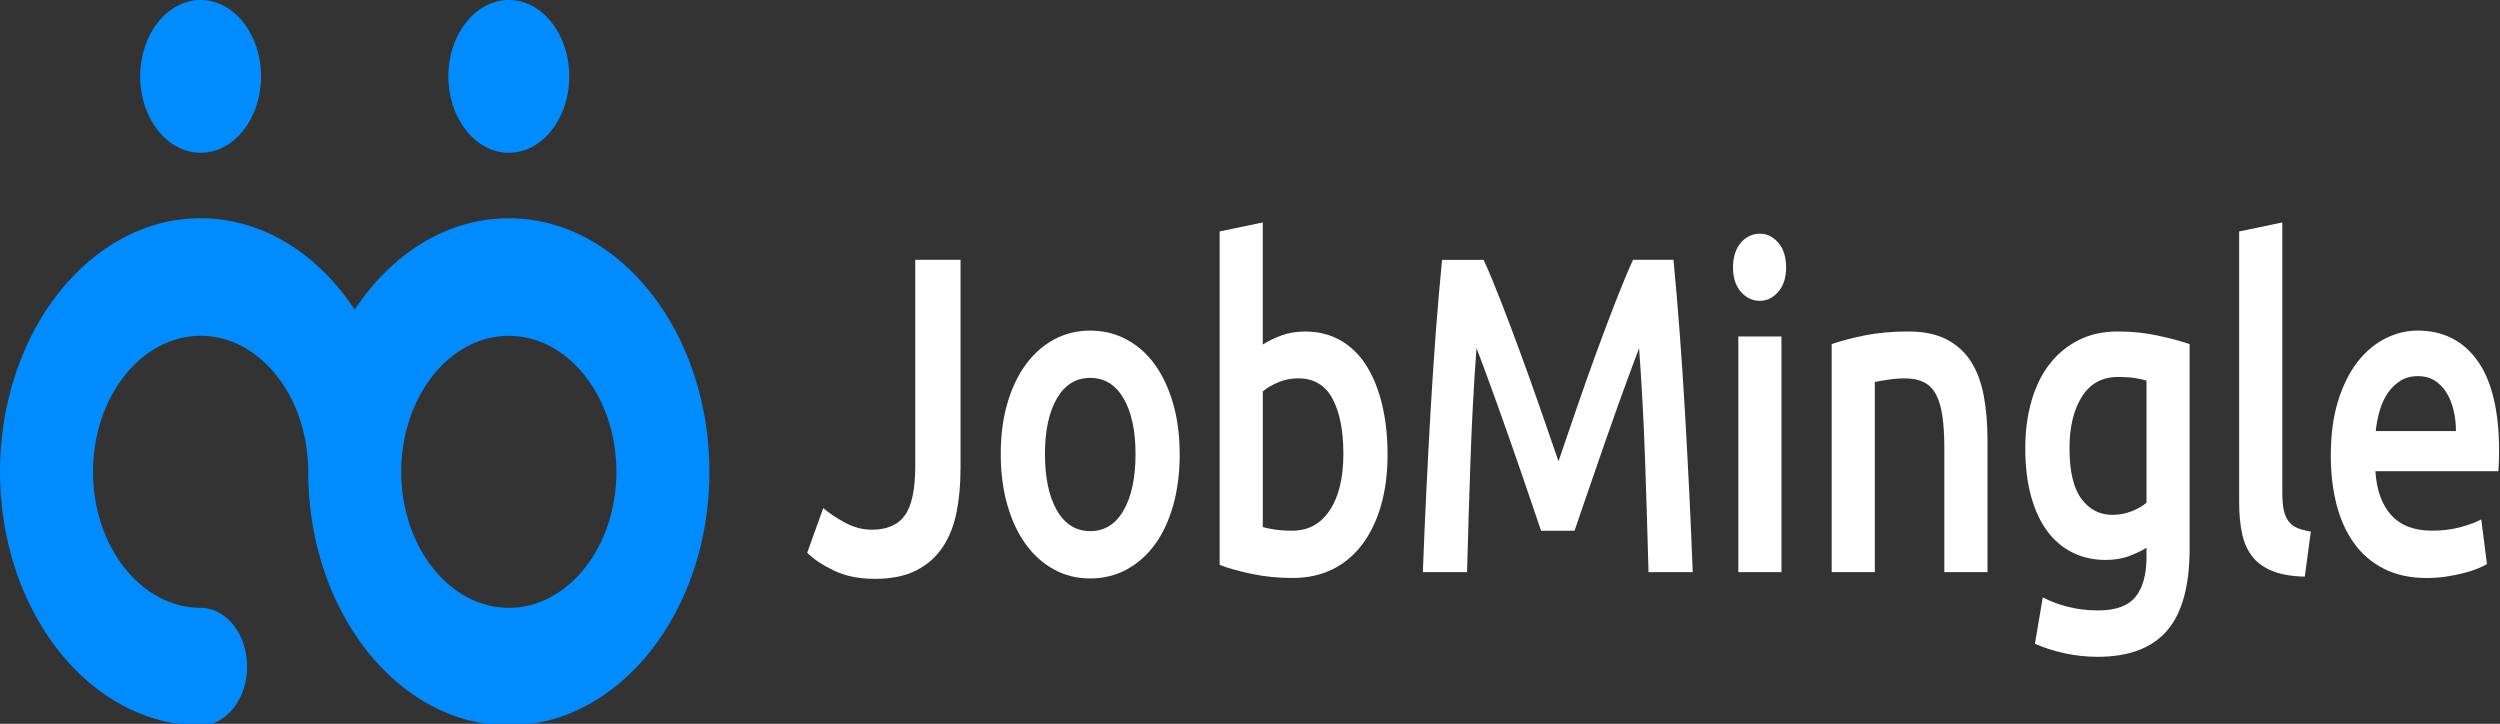 <?xml version="1.0" encoding="UTF-8" standalone="no"?>
<svg
   id="Layer_2"
   viewBox="0 0 1692.55 490.05"
   version="1.1"
   sodipodi:docname="jobmingle.svg"
   width="1692.55"
   height="490.05"
   inkscape:version="1.2.1 (9c6d41e410, 2022-07-14)"
   xmlns:inkscape="http://www.inkscape.org/namespaces/inkscape"
   xmlns:sodipodi="http://sodipodi.sourceforge.net/DTD/sodipodi-0.dtd"
   xmlns="http://www.w3.org/2000/svg"
   xmlns:svg="http://www.w3.org/2000/svg">
  <rect x="0" y="0" width="1692.55" height="490.05" fill="#333333" stroke="none"/>
  <sodipodi:namedview
     id="namedview38"
     pagecolor="#ffffff"
     bordercolor="#000000"
     borderopacity="0.25"
     inkscape:showpageshadow="2"
     inkscape:pageopacity="0.0"
     inkscape:pagecheckerboard="0"
     inkscape:deskcolor="#d1d1d1"
     showgrid="false"
     inkscape:zoom="0.54566938"
     inkscape:cx="477.39531"
     inkscape:cy="1.8326115"
     inkscape:window-width="1920"
     inkscape:window-height="1009"
     inkscape:window-x="-8"
     inkscape:window-y="-8"
     inkscape:window-maximized="1"
     inkscape:current-layer="g34" />
  <defs
     id="defs4">
    <style
       id="style2">.cls-1{fill:#ea3970;}.cls-2{fill:#a80837;}</style>
  </defs>
  <g
     id="Layer_1-2"
     transform="scale(1.526,1.929)">
    <g
       id="g34">
      <g
         id="g24"
         style="fill:#ffffff;fill-opacity:1">
        <path
           class="cls-2"
           d="m 426.13,164.74 c 0,5.38 -0.58,10.39 -1.74,15.02 -1.16,4.64 -3.19,8.7 -6.09,12.18 -2.9,3.48 -6.8,6.22 -11.7,8.22 -4.9,2 -11.1,3 -18.58,3 -6.96,0 -13,-0.98 -18.11,-2.93 -5.12,-1.95 -9.04,-4.03 -11.78,-6.25 l 7.12,-15.66 c 2.63,1.79 5.88,3.51 9.73,5.14 3.85,1.64 7.77,2.45 11.78,2.45 6.75,0 11.65,-1.68 14.71,-5.06 3.06,-3.37 4.59,-9.17 4.59,-17.4 V 91.19 h 20.09 v 73.54 z"
           id="path6"
           style="fill:#ffffff;fill-opacity:1" />
        <path
           class="cls-2"
           d="m 523.39,159.36 c 0,6.54 -0.95,12.5 -2.85,17.87 -1.9,5.38 -4.59,9.96 -8.07,13.76 -3.48,3.8 -7.67,6.75 -12.57,8.86 -4.9,2.11 -10.31,3.16 -16.21,3.16 -5.9,0 -11.28,-1.05 -16.13,-3.16 -4.85,-2.11 -9.02,-5.06 -12.49,-8.86 -3.48,-3.8 -6.2,-8.38 -8.15,-13.76 -1.95,-5.38 -2.93,-11.33 -2.93,-17.87 0,-6.54 0.97,-12.47 2.93,-17.79 1.95,-5.32 4.69,-9.88 8.22,-13.68 3.53,-3.79 7.72,-6.72 12.57,-8.78 4.85,-2.06 10.17,-3.08 15.97,-3.08 5.8,0 11.15,1.03 16.05,3.08 4.9,2.06 9.09,4.98 12.57,8.78 3.48,3.8 6.19,8.36 8.14,13.68 1.95,5.33 2.93,11.26 2.93,17.79 z m -19.61,0 c 0,-8.22 -1.77,-14.73 -5.3,-19.53 -3.53,-4.8 -8.46,-7.2 -14.79,-7.2 -6.33,0 -11.26,2.4 -14.79,7.2 -3.53,4.8 -5.3,11.31 -5.3,19.53 0,8.22 1.76,14.92 5.3,19.77 3.53,4.85 8.46,7.28 14.79,7.28 6.33,0 11.25,-2.42 14.79,-7.28 3.53,-4.85 5.3,-11.44 5.3,-19.77 z"
           id="path8"
           style="fill:#ffffff;fill-opacity:1" />
        <path
           class="cls-2"
           d="m 615.6,159.52 c 0,6.64 -0.98,12.63 -2.93,17.95 -1.95,5.33 -4.74,9.88 -8.38,13.68 -3.64,3.8 -8.04,6.7 -13.21,8.7 -5.17,2 -11.02,3 -17.56,3 -6.54,0 -12.36,-0.47 -18.11,-1.42 -5.75,-0.95 -10.52,-2 -14.31,-3.16 V 81.23 l 19.14,-3.16 v 42.86 c 2.21,-1.16 4.93,-2.21 8.14,-3.16 3.22,-0.95 6.77,-1.42 10.68,-1.42 5.8,0 10.99,1.03 15.58,3.08 4.59,2.06 8.41,4.98 11.47,8.78 3.06,3.8 5.4,8.36 7.04,13.68 1.63,5.33 2.45,11.21 2.45,17.63 z m -19.61,-0.32 c 0,-8.12 -1.61,-14.55 -4.82,-19.29 -3.22,-4.75 -8.3,-7.12 -15.26,-7.12 -3.16,0 -6.14,0.47 -8.94,1.42 -2.79,0.95 -5.04,2 -6.72,3.16 v 47.61 c 1.37,0.32 3.14,0.61 5.3,0.87 2.16,0.26 4.77,0.4 7.83,0.4 7.06,0 12.6,-2.4 16.61,-7.2 4.01,-4.8 6.01,-11.41 6.01,-19.85 z"
           id="path10"
           style="fill:#ffffff;fill-opacity:1" />
        <path
           class="cls-2"
           d="m 658.22,91.19 c 2.32,4.01 4.9,8.91 7.75,14.71 2.85,5.8 5.75,11.89 8.7,18.27 2.95,6.38 5.88,12.86 8.78,19.45 2.9,6.59 5.56,12.68 7.99,18.27 2.42,-5.59 5.06,-11.68 7.91,-18.27 2.85,-6.59 5.75,-13.07 8.7,-19.45 2.95,-6.38 5.85,-12.47 8.7,-18.27 2.85,-5.8 5.43,-10.7 7.75,-14.71 h 17.96 c 0.97,8.01 1.88,16.53 2.74,25.54 0.86,9.01 1.64,18.24 2.33,27.68 0.7,9.44 1.34,18.93 1.93,28.47 0.59,9.54 1.1,18.85 1.53,27.92 h -19.61 c -0.43,-12.76 -0.94,-25.88 -1.53,-39.38 -0.59,-13.5 -1.48,-26.57 -2.66,-39.22 -1.16,2.43 -2.53,5.33 -4.11,8.7 -1.58,3.38 -3.27,7.04 -5.06,10.99 -1.79,3.95 -3.61,8.04 -5.46,12.26 -1.85,4.22 -3.64,8.3 -5.38,12.26 -1.74,3.95 -3.35,7.65 -4.82,11.07 -1.48,3.43 -2.74,6.35 -3.8,8.78 h -14.87 c -1.06,-2.42 -2.32,-5.38 -3.8,-8.86 -1.48,-3.48 -3.08,-7.2 -4.82,-11.15 -1.74,-3.95 -3.53,-8.04 -5.38,-12.26 -1.85,-4.22 -3.67,-8.28 -5.46,-12.18 -1.79,-3.9 -3.48,-7.56 -5.06,-10.99 -1.58,-3.43 -2.95,-6.3 -4.11,-8.62 -1.18,12.65 -2.07,25.73 -2.66,39.22 -0.59,13.5 -1.1,26.62 -1.53,39.38 h -19.61 c 0.43,-9.07 0.94,-18.45 1.53,-28.15 0.59,-9.7 1.24,-19.32 1.93,-28.86 0.7,-9.54 1.48,-18.79 2.34,-27.76 0.86,-8.96 1.77,-17.24 2.74,-24.83 h 18.43 z"
           id="path12"
           style="fill:#ffffff;fill-opacity:1" />
        <path
           class="cls-2"
           d="m 792.42,93.88 c 0,3.59 -1.16,6.43 -3.48,8.54 -2.32,2.11 -5.06,3.16 -8.22,3.16 -3.16,0 -6.06,-1.05 -8.38,-3.16 -2.32,-2.11 -3.48,-4.96 -3.48,-8.54 0,-3.58 1.16,-6.59 3.48,-8.7 2.32,-2.11 5.11,-3.16 8.38,-3.16 3.27,0 5.9,1.05 8.22,3.16 2.32,2.11 3.48,5.01 3.48,8.7 z m -2.06,106.92 h -19.14 v -82.72 h 19.14 z"
           id="path14"
           style="fill:#ffffff;fill-opacity:1" />
        <path
           class="cls-2"
           d="m 812.66,120.77 c 3.69,-1.05 8.49,-2.06 14.39,-3.01 5.9,-0.95 12.44,-1.42 19.61,-1.42 6.75,0 12.39,0.92 16.92,2.77 4.53,1.85 8.15,4.43 10.83,7.75 2.68,3.32 4.59,7.33 5.69,12.02 1.11,4.69 1.66,9.83 1.66,15.42 v 46.5 h -19.14 v -43.49 c 0,-4.43 -0.29,-8.2 -0.87,-11.31 -0.58,-3.11 -1.53,-5.64 -2.85,-7.59 -1.32,-1.95 -3.11,-3.37 -5.38,-4.27 -2.27,-0.89 -5.04,-1.34 -8.3,-1.34 -2.43,0 -4.96,0.16 -7.59,0.47 -2.64,0.32 -4.59,0.58 -5.85,0.79 v 66.74 h -19.14 v -80.03 z"
           id="path16"
           style="fill:#ffffff;fill-opacity:1" />
        <path
           class="cls-2"
           d="m 971.45,192.41 c 0,13.18 -3.35,22.83 -10.04,28.94 -6.7,6.11 -16.95,9.17 -30.76,9.17 -5.06,0 -9.99,-0.42 -14.79,-1.26 -4.8,-0.85 -9.15,-1.95 -13.05,-3.32 l 3.48,-16.29 c 3.27,1.37 6.98,2.48 11.15,3.32 4.16,0.84 8.67,1.27 13.52,1.27 7.7,0 13.18,-1.58 16.45,-4.75 3.27,-3.16 4.9,-7.86 4.9,-14.08 v -3.16 c -1.9,0.95 -4.4,1.9 -7.51,2.85 -3.11,0.95 -6.67,1.42 -10.68,1.42 -5.27,0 -10.1,-0.84 -14.47,-2.53 -4.38,-1.69 -8.12,-4.16 -11.23,-7.43 -3.11,-3.27 -5.54,-7.35 -7.28,-12.26 -1.74,-4.9 -2.61,-10.57 -2.61,-17 0,-6.01 0.92,-11.55 2.77,-16.61 1.84,-5.06 4.53,-9.38 8.07,-12.97 3.53,-3.58 7.83,-6.38 12.89,-8.38 5.06,-2 10.81,-3 17.24,-3 6.43,0 12.12,0.47 17.71,1.42 5.59,0.95 10.33,1.95 14.23,3.01 v 71.64 z m -53.3,-35.11 c 0,8.12 1.76,14.05 5.3,17.79 3.53,3.74 8.09,5.61 13.68,5.61 3.06,0 5.93,-0.42 8.62,-1.27 2.69,-0.84 4.88,-1.84 6.56,-3 v -42.86 c -1.37,-0.32 -3.06,-0.61 -5.06,-0.87 -2,-0.26 -4.53,-0.4 -7.59,-0.4 -6.96,0 -12.29,2.29 -15.97,6.88 -3.69,4.59 -5.54,10.62 -5.54,18.11 z"
           id="path18"
           style="fill:#ffffff;fill-opacity:1" />
        <path
           class="cls-2"
           d="m 1022.53,202.38 c -5.69,-0.11 -10.41,-0.74 -14.16,-1.9 -3.74,-1.16 -6.72,-2.82 -8.94,-4.98 -2.21,-2.16 -3.77,-4.85 -4.67,-8.07 -0.9,-3.21 -1.34,-6.88 -1.34,-10.99 V 81.23 l 19.14,-3.16 v 94.74 c 0,2.32 0.18,4.27 0.55,5.85 0.37,1.58 1.03,2.93 1.98,4.03 0.95,1.11 2.24,1.95 3.88,2.53 1.63,0.58 3.72,1.03 6.25,1.34 z"
           id="path20"
           style="fill:#ffffff;fill-opacity:1" />
        <path
           class="cls-2"
           d="m 1034.08,159.83 c 0,-7.28 1.08,-13.65 3.24,-19.14 2.16,-5.48 5.03,-10.04 8.62,-13.68 3.58,-3.64 7.7,-6.38 12.34,-8.22 4.64,-1.84 9.38,-2.77 14.23,-2.77 11.39,0 20.27,3.53 26.65,10.6 6.38,7.07 9.57,17.61 9.57,31.63 0,1.05 -0.03,2.24 -0.08,3.56 -0.05,1.32 -0.13,2.51 -0.24,3.56 h -54.56 c 0.53,6.64 2.87,11.78 7.04,15.42 4.16,3.64 10.2,5.46 18.11,5.46 4.64,0 8.88,-0.42 12.73,-1.26 3.85,-0.84 6.88,-1.74 9.09,-2.69 l 2.53,15.66 c -1.05,0.53 -2.51,1.08 -4.35,1.66 -1.85,0.58 -3.95,1.11 -6.33,1.58 -2.37,0.47 -4.93,0.87 -7.67,1.19 -2.74,0.32 -5.54,0.47 -8.38,0.47 -7.28,0 -13.6,-1.08 -18.98,-3.24 -5.38,-2.16 -9.81,-5.16 -13.29,-9.01 -3.48,-3.85 -6.06,-8.38 -7.75,-13.6 -1.69,-5.22 -2.53,-10.94 -2.53,-17.16 z m 55.51,-8.54 c 0,-2.63 -0.37,-5.14 -1.11,-7.51 -0.74,-2.37 -1.82,-4.43 -3.24,-6.17 -1.42,-1.74 -3.16,-3.11 -5.22,-4.11 -2.06,-1 -4.51,-1.5 -7.35,-1.5 -2.84,0 -5.54,0.55 -7.75,1.66 -2.21,1.11 -4.09,2.56 -5.62,4.35 -1.53,1.79 -2.72,3.85 -3.56,6.17 -0.84,2.32 -1.42,4.69 -1.74,7.12 h 35.58 z"
           id="path22"
           style="fill:#ffffff;fill-opacity:1" />
      </g>
      <g
         id="g32"
         style="fill:#008cfe;fill-opacity:1">
        <path
           class="cls-1"
           d="m 225.74,76.59 c -27.45,0 -52.03,12.49 -68.37,32.09 C 141.03,89.09 116.45,76.59 89,76.59 c -49.07,0 -89,39.93 -89,89 0,49.07 39.93,89 89,89 11.4,0 20.63,-9.24 20.63,-20.63 0,-11.39 -9.24,-20.63 -20.63,-20.63 -26.32,0 -47.74,-21.41 -47.74,-47.74 0,-26.33 21.41,-47.74 47.74,-47.74 26.33,0 47.74,21.41 47.74,47.74 0,49.08 39.93,89 89,89 49.07,0 89,-39.93 89,-89 0,-49.07 -39.93,-89 -89,-89 z m 0,136.74 c -26.32,0 -47.74,-21.41 -47.74,-47.74 0,-26.33 21.41,-47.74 47.74,-47.74 26.33,0 47.74,21.41 47.74,47.74 0,26.33 -21.41,47.74 -47.74,47.74 z"
           id="path26"
           style="fill:#008cfe;fill-opacity:1" />
        <circle
           class="cls-1"
           cx="89"
           cy="26.81"
           r="26.81"
           id="circle28"
           style="fill:#008cfe;fill-opacity:1" />
        <circle
           class="cls-1"
           cx="225.74"
           cy="26.81"
           r="26.81"
           id="circle30"
           style="fill:#008cfe;fill-opacity:1" />
      </g>
    </g>
  </g>
</svg>
